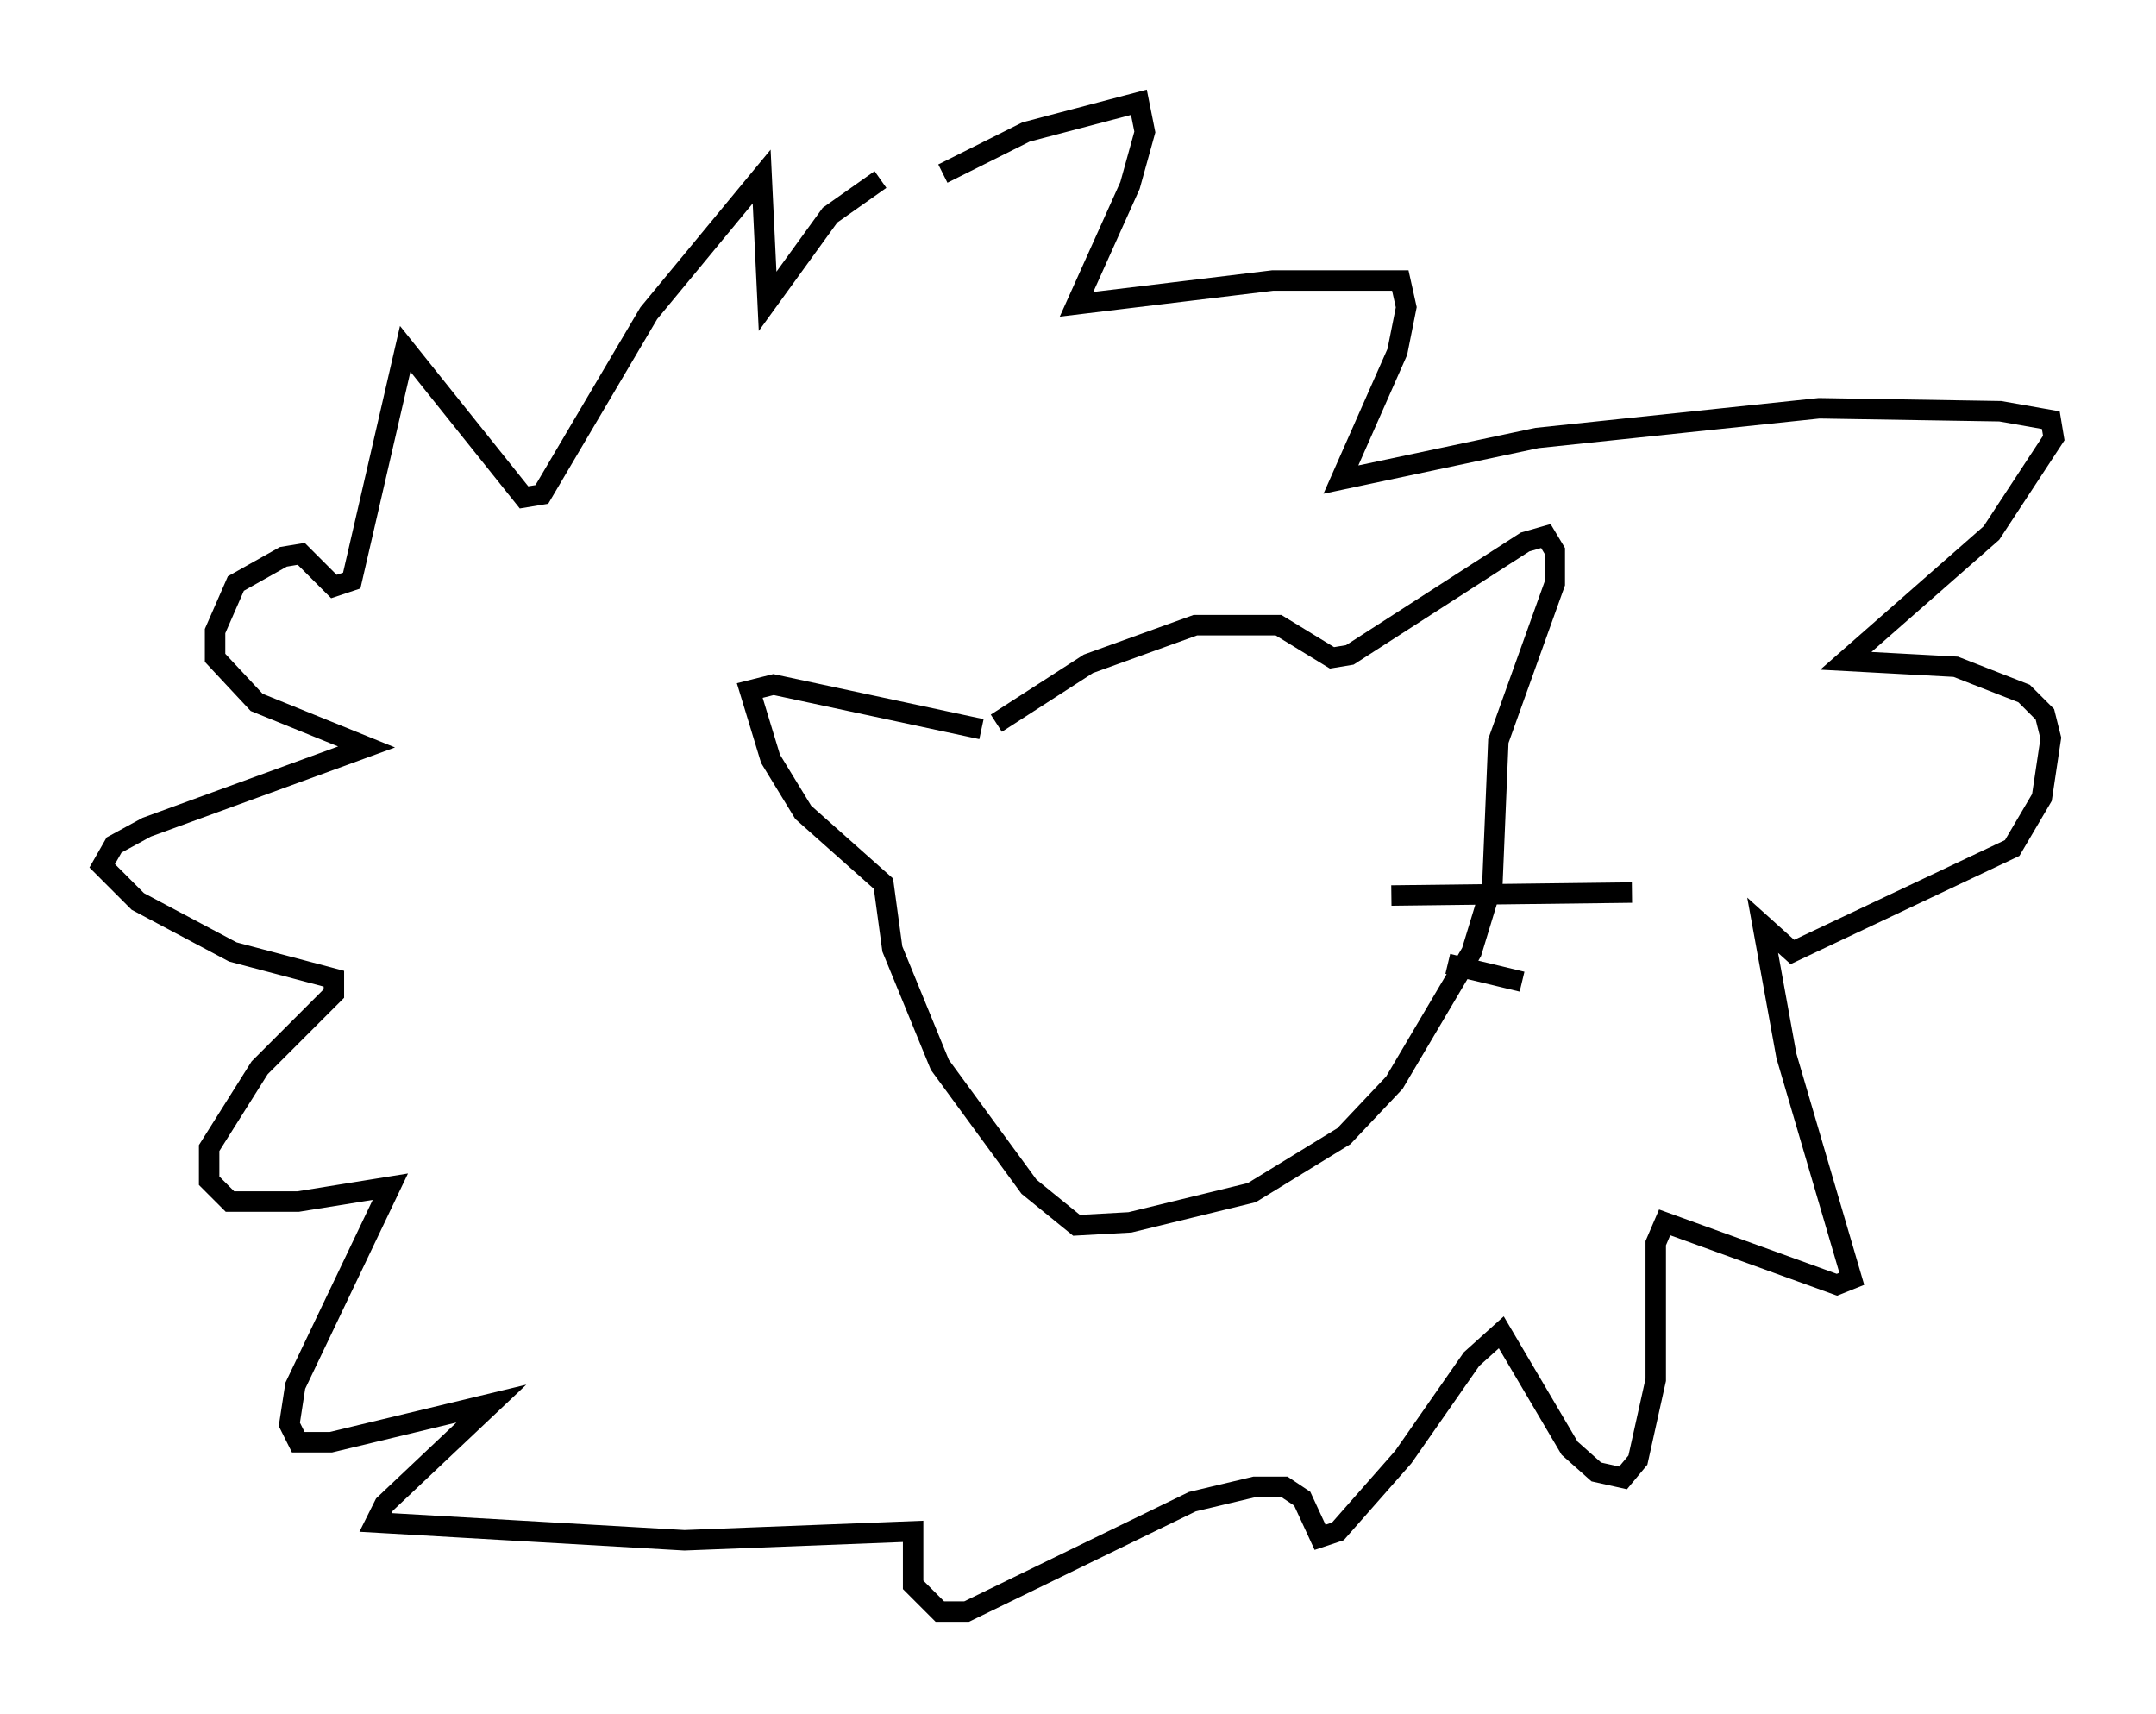 <?xml version="1.0" encoding="utf-8" ?>
<svg baseProfile="full" height="83.788" version="1.1" width="105.43" xmlns="http://www.w3.org/2000/svg" xmlns:ev="http://www.w3.org/2001/xml-events" xmlns:xlink="http://www.w3.org/1999/xlink"><defs /><rect fill="white" height="83.788" width="105.43" x="0" y="0" /><path d="M40.732, 12.408 m5.374, -3.922 l4.067, -2.034 5.52, -1.453 l0.291, 1.453 -0.726, 2.615 l-2.615, 5.81 9.587, -1.162 l6.246, 0.0 0.291, 1.307 l-0.436, 2.179 -2.76, 6.246 l9.587, -2.034 13.799, -1.453 l8.86, 0.145 2.469, 0.436 l0.145, 0.872 -3.05, 4.648 l-7.117, 6.246 5.374, 0.291 l3.341, 1.307 1.017, 1.017 l0.291, 1.162 -0.436, 2.905 l-1.453, 2.469 -10.749, 5.084 l-1.453, -1.307 1.162, 6.391 l3.196, 10.894 -0.726, 0.291 l-8.425, -3.05 -0.436, 1.017 l0.0, 6.682 -0.872, 3.922 l-0.726, 0.872 -1.307, -0.291 l-1.307, -1.162 -3.341, -5.665 l-1.453, 1.307 -3.341, 4.793 l-3.196, 3.631 -0.872, 0.291 l-0.872, -1.888 -0.872, -0.581 l-1.453, 0.0 -3.05, 0.726 l-11.039, 5.374 -1.307, 0.0 l-1.307, -1.307 0.0, -2.615 l-11.184, 0.436 -15.106, -0.872 l0.436, -0.872 5.229, -4.939 l-7.844, 1.888 -1.598, 0.0 l-0.436, -0.872 0.291, -1.888 l4.648, -9.732 -4.503, 0.726 l-3.341, 0.0 -1.017, -1.017 l0.0, -1.598 2.469, -3.922 l3.631, -3.631 0.0, -0.726 l-4.939, -1.307 -4.648, -2.469 l-1.743, -1.743 0.581, -1.017 l1.598, -0.872 10.749, -3.922 l-5.374, -2.179 -2.034, -2.179 l0.0, -1.307 1.017, -2.324 l2.324, -1.307 0.872, -0.145 l1.598, 1.598 0.872, -0.291 l2.615, -11.33 5.81, 7.263 l0.872, -0.145 5.229, -8.86 l5.52, -6.682 0.291, 6.101 l3.05, -4.212 2.469, -1.743 m5.665, 26.581 l4.503, -2.905 5.229, -1.888 l4.067, 0.0 2.615, 1.598 l0.872, -0.145 8.57, -5.52 l1.017, -0.291 0.436, 0.726 l0.0, 1.598 -2.76, 7.698 l-0.291, 6.972 -1.017, 3.341 l-3.777, 6.391 -2.469, 2.615 l-4.503, 2.76 -5.955, 1.453 l-2.615, 0.145 -2.324, -1.888 l-4.358, -5.955 -2.324, -5.665 l-0.436, -3.196 -3.922, -3.486 l-1.598, -2.615 -1.017, -3.341 l1.162, -0.291 10.168, 2.179 m20.045, 8.134 l11.765, -0.145 m-9.006, 3.486 l3.631, 0.872 " fill="none" stroke="black" stroke-width="1" /></svg>